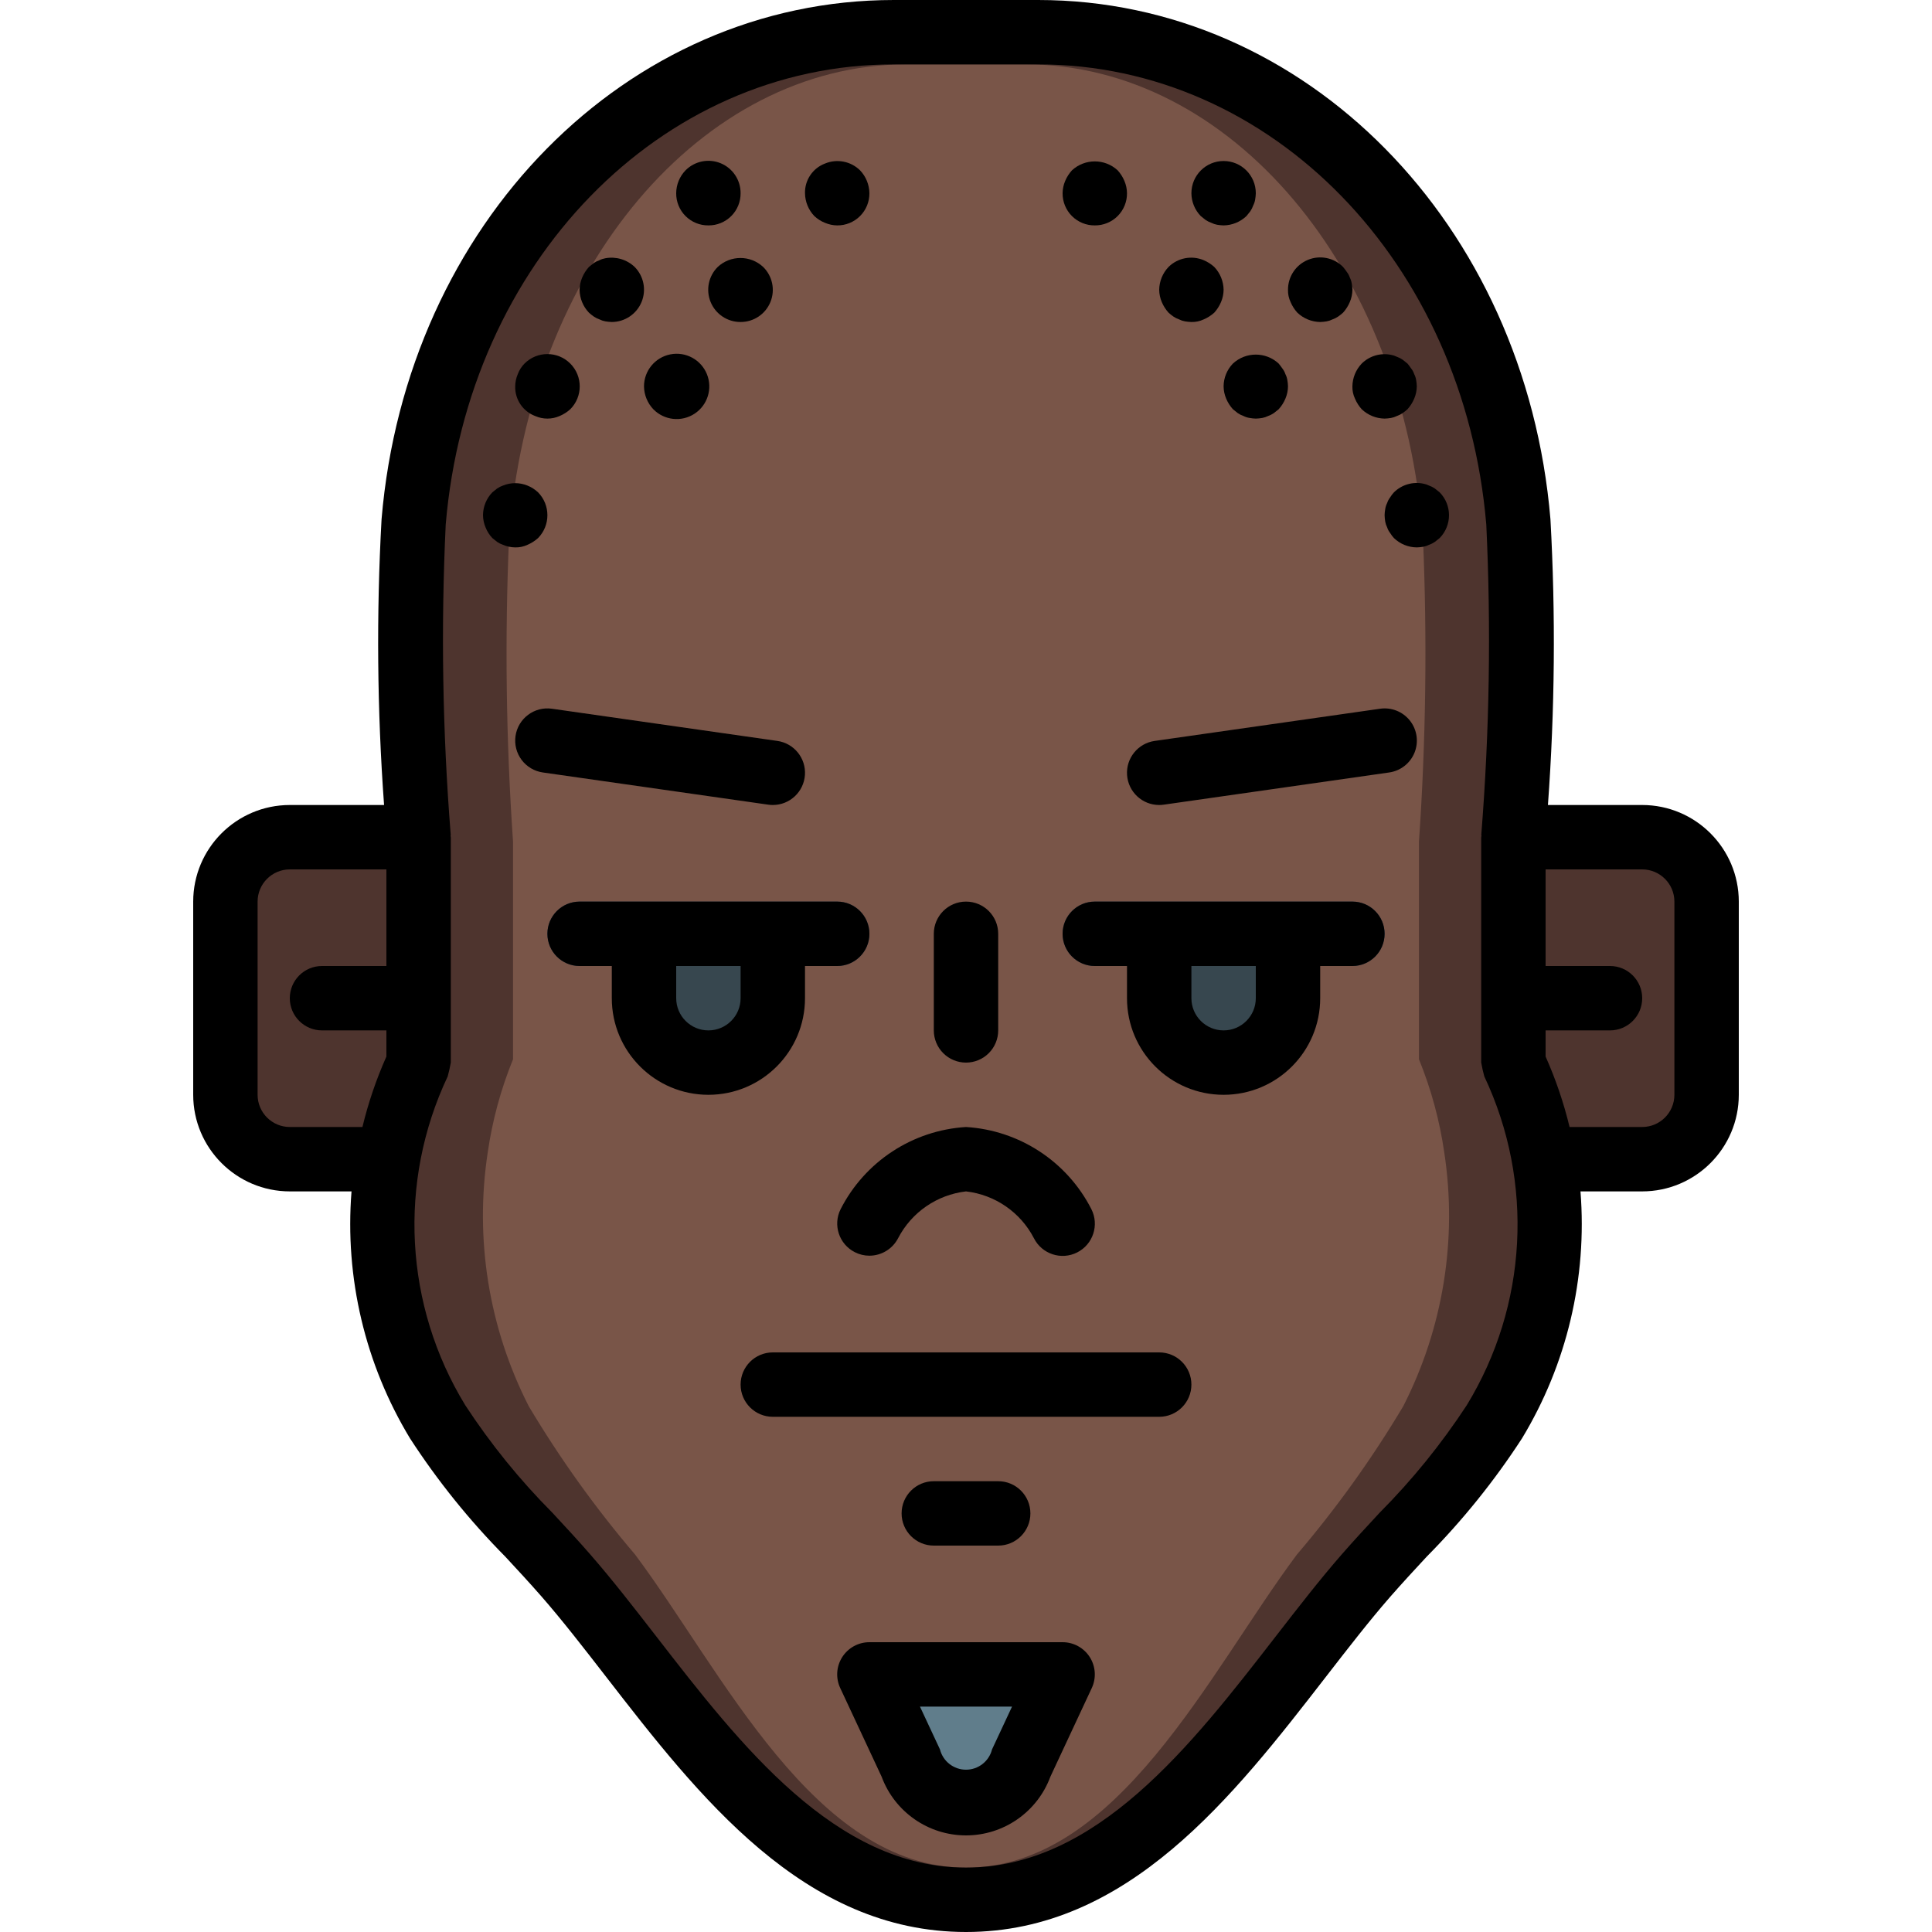 <?xml version="1.0" encoding="iso-8859-1"?>
<!-- Generator: Adobe Illustrator 19.0.0, SVG Export Plug-In . SVG Version: 6.00 Build 0)  -->
<svg version="1.1" id="Capa_1" xmlns="http://www.w3.org/2000/svg" xmlns:xlink="http://www.w3.org/1999/xlink" x="0px" y="0px"
	 viewBox="0 0 512 512" style="enable-background:new 0 0 512 512;" xml:space="preserve">
<g>
	<g transform="translate(1 1)">
		<g>
			<path style="fill:#4E342E;" d="M408.173,306.2H434.2c9.414-0.028,17.039-7.652,17.067-17.067v-51.2
				c-0.028-9.414-7.652-17.039-17.067-17.067H75.8c-9.414,0.028-17.039,7.652-17.067,17.067v51.2
				c0.028,9.414,7.652,17.039,17.067,17.067H408.173z"/>
			<path style="fill:#4E342E;" d="M146.2,265.667H127c-3.535,0-6.4-2.865-6.4-6.4c0-3.535,2.865-6.4,6.4-6.4h19.2
				c3.535,0,6.4,2.865,6.4,6.4C152.6,262.801,149.735,265.667,146.2,265.667z"/>
			<path style="fill:#4E342E;" d="M383,265.667h-19.2c-3.535,0-6.4-2.865-6.4-6.4c0-3.535,2.865-6.4,6.4-6.4H383
				c3.535,0,6.4,2.865,6.4,6.4C389.4,262.801,386.535,265.667,383,265.667z"/>
			<path style="fill:#4E342E;" d="M395.031,375.832c-10.137,14.538-21.53,28.158-34.048,40.704
				C332.995,448.621,303.64,502.467,255,502.467s-77.995-53.845-105.983-85.931c-12.518-12.546-23.911-26.166-34.048-40.704
				c-12.668-20.853-17.338-45.596-13.141-69.632c1.503-8.868,4.231-17.484,8.106-25.6v-59.733
				c-2.236-27.79-2.664-55.696-1.28-83.541C114.883,63.341,170.52,7.533,235.885,7.533h38.229
				c65.365,0,121.002,55.808,127.232,129.792c1.384,27.845,0.956,55.751-1.28,83.541V280.6c3.875,8.116,6.604,16.732,8.107,25.6
				C412.369,330.236,407.7,354.979,395.031,375.832z"/>
		</g>
		<path style="fill:#795548;" d="M370.874,371.665c-8.268,13.87-17.693,27.017-28.174,39.301
			c-23.16,30.979-47.451,82.968-87.7,82.968s-64.54-51.989-87.7-82.968c-10.481-12.284-19.906-25.431-28.174-39.301
			c-10.577-20.718-14.381-44.235-10.875-67.231c1.222-8.481,3.474-16.782,6.708-24.717v-57.674
			c-1.851-26.846-2.205-53.775-1.059-80.661c5.156-71.433,51.194-125.316,105.283-125.316h31.634
			c54.089,0,100.128,53.883,105.283,125.316c1.145,26.886,0.792,53.814-1.059,80.661v57.674c3.233,7.935,5.486,16.236,6.708,24.717
			C385.255,327.431,381.451,350.947,370.874,371.665z"/>
		<path style="fill:#607D8B;" d="M229.4,442.733h51.2l-10.965,23.485c-2.053,6.348-7.963,10.648-14.635,10.648
			s-12.582-4.301-14.635-10.648L229.4,442.733z"/>
		<g>
			<path style="fill:#37474F;" d="M169.667,246.467H203.8v17.067c0,9.426-7.641,17.067-17.067,17.067
				c-9.426,0-17.067-7.641-17.067-17.067V246.467z"/>
			<path style="fill:#37474F;" d="M306.2,246.467h34.133v17.067c0,9.426-7.641,17.067-17.067,17.067
				c-9.426,0-17.067-7.641-17.067-17.067V246.467z"/>
		</g>
		<g>
			<path style="fill:#2C3E50;" d="M220.867,255H152.6c-4.713,0-8.533-3.821-8.533-8.533c0-4.713,3.82-8.533,8.533-8.533h68.267
				c4.713,0,8.533,3.821,8.533,8.533C229.4,251.18,225.579,255,220.867,255z"/>
			<path style="fill:#2C3E50;" d="M357.4,255h-68.267c-4.713,0-8.533-3.821-8.533-8.533c0-4.713,3.821-8.533,8.533-8.533H357.4
				c4.713,0,8.533,3.821,8.533,8.533C365.933,251.18,362.113,255,357.4,255z"/>
		</g>
	</g>
	<g>
		<path d="M76.8,315.733h16.357c-1.819,22.913,3.609,45.819,15.518,65.479c7.316,11.271,15.769,21.762,25.225,31.308
			c3.275,3.533,6.542,7.058,9.683,10.654c5.5,6.304,11.083,13.513,17,21.146C185.158,476.046,213.025,512,256,512
			s70.842-35.954,95.417-67.679c5.917-7.633,11.5-14.842,17-21.146c3.142-3.596,6.409-7.121,9.683-10.654
			c9.455-9.546,17.908-20.036,25.225-31.304c11.909-19.662,17.337-42.569,15.518-65.484H435.2c14.132-0.015,25.585-11.468,25.6-25.6
			v-51.2c-0.015-14.132-11.468-25.585-25.6-25.6h-24.981c1.838-25.203,2.06-50.498,0.665-75.729C404.284,59.158,345.917,0,275.125,0
			h-38.25c-70.792,0-129.159,59.158-135.758,137.604c-1.395,25.231-1.173,50.526,0.665,75.729H76.8
			c-14.132,0.015-25.585,11.468-25.6,25.6v51.2C51.215,304.265,62.668,315.718,76.8,315.733z M443.733,238.933v51.2
			c-0.005,4.711-3.822,8.529-8.533,8.533h-19.25c-1.542-6.404-3.668-12.653-6.35-18.669v-6.931h17.067
			c4.713,0,8.533-3.82,8.533-8.533S431.38,256,426.667,256H409.6v-25.6h25.6C439.911,230.405,443.729,234.222,443.733,238.933z
			 M118.117,139.038c5.858-69.534,56.908-121.971,118.758-121.971h38.25c61.85,0,112.9,52.437,118.758,121.971
			c1.291,27.385,0.849,54.825-1.325,82.154c-0.009,0.12,0.046,0.226,0.042,0.345c-0.004,0.116-0.067,0.213-0.067,0.33V281.6
			c0,0.061,0.033,0.112,0.035,0.173c0.197,1.115,0.446,2.22,0.746,3.312c0.025,0.058,0.017,0.119,0.044,0.177
			c13.22,27.975,11.473,60.725-4.65,87.133c-6.721,10.269-14.47,19.828-23.125,28.529c-3.392,3.654-6.775,7.305-10.025,11.025
			c-5.825,6.683-11.558,14.083-17.633,21.917c-22.174,28.625-47.316,61.067-81.925,61.067s-59.75-32.442-81.925-61.067
			c-6.075-7.834-11.808-15.233-17.642-21.917c-3.242-3.721-6.625-7.371-10.017-11.025c-8.657-8.702-16.405-18.262-23.125-28.533
			c-16.123-26.407-17.87-59.156-4.65-87.129c0.027-0.057,0.019-0.119,0.044-0.176c0.299-1.092,0.548-2.198,0.746-3.313
			c0.002-0.061,0.036-0.112,0.036-0.173v-59.733c0-0.117-0.062-0.214-0.067-0.33c-0.004-0.119,0.051-0.225,0.042-0.345
			C117.268,193.862,116.825,166.423,118.117,139.038z M68.267,238.933c0.005-4.711,3.822-8.529,8.533-8.533h25.6V256H85.333
			c-4.713,0-8.533,3.821-8.533,8.533s3.821,8.533,8.533,8.533H102.4v6.931c-2.682,6.016-4.808,12.265-6.35,18.669H76.8
			c-4.711-0.005-8.529-3.822-8.533-8.533V238.933z"/>
		<path d="M136.617,195.058c-0.32,2.241,0.263,4.517,1.621,6.327c1.358,1.811,3.38,3.007,5.621,3.327l59.733,8.533
			c0.403,0.058,0.81,0.087,1.217,0.087c4.477-0.002,8.191-3.465,8.507-7.931s-2.874-8.416-7.307-9.048l-59.733-8.533
			C141.61,187.153,137.285,190.393,136.617,195.058z"/>
		<path d="M307.191,213.333c0.407,0,0.814-0.03,1.217-0.087l59.733-8.533c3.023-0.426,5.587-2.434,6.726-5.266
			c1.138-2.832,0.677-6.057-1.21-8.456s-4.912-3.608-7.933-3.169l-59.733,8.533c-4.432,0.632-7.622,4.582-7.307,9.048
			C299,209.869,302.714,213.331,307.191,213.333z"/>
		<path d="M226.55,331.846c1.189,0.61,2.506,0.927,3.842,0.925c3.206-0.001,6.144-1.79,7.617-4.637
			c3.563-6.867,10.306-11.514,17.992-12.4c7.687,0.879,14.432,5.527,17.992,12.396c2.121,4.209,7.252,5.902,11.46,3.781
			c4.209-2.121,5.902-7.252,3.781-11.46c-6.44-12.632-19.08-20.917-33.233-21.783c-14.153,0.866-26.793,9.151-33.233,21.783
			C220.673,324.642,222.365,329.738,226.55,331.846z"/>
		<path d="M256,281.6c2.263,0.001,4.434-0.898,6.035-2.499c1.6-1.6,2.499-3.771,2.499-6.035v-25.6c0-4.713-3.821-8.533-8.533-8.533
			c-4.713,0-8.533,3.821-8.533,8.533v25.6c-0.001,2.263,0.898,4.434,2.499,6.035C251.566,280.702,253.737,281.601,256,281.6z"/>
		<path d="M307.2,358.4H204.8c-4.713,0-8.533,3.82-8.533,8.533s3.821,8.533,8.533,8.533h102.4c4.713,0,8.533-3.82,8.533-8.533
			S311.913,358.4,307.2,358.4z"/>
		<path d="M264.533,409.6c4.713,0,8.533-3.821,8.533-8.533s-3.82-8.533-8.533-8.533h-17.067c-4.713,0-8.533,3.82-8.533,8.533
			s3.821,8.533,8.533,8.533H264.533z"/>
		<path d="M319.483,58.279c0.477,0.324,0.996,0.583,1.542,0.771c0.483,0.245,1,0.418,1.533,0.513
			c0.565,0.098,1.136,0.155,1.708,0.171c2.259-0.035,4.421-0.918,6.059-2.475c0.341-0.429,0.683-0.854,1.025-1.279
			c0.321-0.477,0.579-0.994,0.767-1.538c0.247-0.483,0.419-1.002,0.508-1.537c0.103-0.563,0.162-1.133,0.175-1.705
			c0-4.713-3.82-8.533-8.533-8.533s-8.533,3.821-8.533,8.533c0.014,2.263,0.9,4.433,2.475,6.059
			C318.633,57.6,319.058,57.941,319.483,58.279z"/>
		<path d="M343.808,82.859c1.636,1.558,3.8,2.441,6.059,2.475c0.573-0.016,1.144-0.073,1.708-0.171
			c0.533-0.096,1.05-0.269,1.533-0.513c0.543-0.188,1.059-0.447,1.533-0.771c0.449-0.313,0.878-0.654,1.284-1.021
			c0.753-0.83,1.359-1.783,1.792-2.817c0.437-1.026,0.669-2.127,0.683-3.242c-0.013-0.573-0.071-1.144-0.175-1.708
			c-0.089-0.536-0.261-1.054-0.508-1.537c-0.172-0.523-0.431-1.013-0.767-1.45c-0.342-0.513-0.683-0.938-1.025-1.363
			c-2.441-2.462-6.129-3.201-9.331-1.872c-3.202,1.329-5.281,4.464-5.261,7.931c-0.031,1.119,0.203,2.23,0.683,3.242
			C342.449,81.076,343.055,82.028,343.808,82.859z"/>
		<path d="M359.083,105.642c0.433,1.034,1.039,1.987,1.792,2.817c1.636,1.558,3.799,2.441,6.058,2.475
			c0.573-0.016,1.144-0.073,1.708-0.171c0.533-0.096,1.049-0.269,1.533-0.513c0.543-0.188,1.059-0.447,1.533-0.771
			c0.449-0.313,0.878-0.654,1.284-1.021c0.753-0.83,1.359-1.783,1.792-2.817c0.437-1.026,0.669-2.127,0.683-3.242
			c-0.013-0.573-0.071-1.144-0.175-1.708c-0.089-0.536-0.261-1.054-0.508-1.537c-0.172-0.523-0.431-1.013-0.767-1.45
			c-0.341-0.513-0.683-0.938-1.025-1.363c-0.425-0.341-0.858-0.683-1.283-1.025c-0.474-0.324-0.99-0.583-1.533-0.771
			c-0.483-0.244-1-0.416-1.533-0.508c-2.811-0.575-5.724,0.289-7.767,2.304c-1.561,1.634-2.445,3.799-2.475,6.059
			C358.369,103.519,358.603,104.63,359.083,105.642z"/>
		<path d="M369.408,130.475c-0.388,0.417-0.732,0.874-1.025,1.363c-0.338,0.435-0.598,0.926-0.767,1.45
			c-0.259,0.51-0.434,1.059-0.517,1.625c-0.097,0.535-0.152,1.077-0.166,1.621c0.018,0.571,0.074,1.14,0.167,1.704
			c0.096,0.535,0.27,1.053,0.517,1.537c0.167,0.525,0.427,1.016,0.767,1.45c0.294,0.489,0.637,0.948,1.025,1.367
			c1.627,1.572,3.796,2.459,6.059,2.475c0.573-0.016,1.144-0.073,1.708-0.171c0.533-0.096,1.05-0.269,1.533-0.512
			c0.543-0.188,1.059-0.447,1.533-0.771c0.425-0.337,0.858-0.679,1.283-1.021c3.3-3.365,3.3-8.752,0-12.117
			c-0.425-0.341-0.858-0.683-1.283-1.025c-0.475-0.324-0.99-0.583-1.533-0.771c-0.483-0.244-1-0.416-1.533-0.509
			C374.364,127.596,371.451,128.46,369.408,130.475z"/>
		<path d="M326.741,96.341c-1.574,1.625-2.461,3.796-2.475,6.059c0.014,1.115,0.246,2.216,0.683,3.242
			c0.433,1.034,1.039,1.987,1.792,2.817c0.425,0.341,0.85,0.683,1.275,1.021c0.477,0.324,0.996,0.583,1.542,0.771
			c0.507,0.257,1.053,0.431,1.617,0.513c0.536,0.098,1.08,0.155,1.625,0.171c0.573-0.016,1.144-0.073,1.708-0.171
			c0.533-0.096,1.049-0.269,1.533-0.513c0.543-0.188,1.059-0.447,1.533-0.771c0.425-0.337,0.858-0.679,1.283-1.021
			c0.753-0.83,1.359-1.783,1.792-2.817c0.437-1.026,0.669-2.127,0.683-3.242c-0.013-0.573-0.071-1.144-0.175-1.708
			c-0.089-0.536-0.261-1.054-0.508-1.537c-0.172-0.523-0.431-1.013-0.767-1.45c-0.341-0.513-0.683-0.938-1.025-1.363
			C335.437,93.183,330.163,93.183,326.741,96.341z"/>
		<path d="M309.675,82.859c0.403,0.367,0.829,0.708,1.275,1.021c0.477,0.324,0.996,0.583,1.542,0.771
			c0.483,0.245,1,0.418,1.534,0.512c0.565,0.098,1.136,0.155,1.708,0.171c1.119,0.029,2.229-0.205,3.242-0.683
			c1.033-0.435,1.985-1.041,2.817-1.791c0.753-0.83,1.359-1.783,1.792-2.817c0.437-1.026,0.669-2.127,0.683-3.242
			c-0.033-2.259-0.917-4.422-2.475-6.059c-0.831-0.754-1.783-1.361-2.817-1.796c-3.179-1.33-6.846-0.622-9.301,1.796
			c-1.561,1.634-2.445,3.799-2.475,6.059c0.014,1.115,0.246,2.216,0.683,3.242C308.316,81.076,308.922,82.028,309.675,82.859z"/>
		<path d="M290.133,59.733c2.27,0.022,4.453-0.87,6.058-2.475c1.605-1.605,2.497-3.788,2.475-6.058
			c-0.013-1.116-0.245-2.219-0.683-3.246c-0.432-1.033-1.038-1.984-1.791-2.813c-3.421-3.158-8.695-3.158-12.117,0
			c-0.753,0.829-1.359,1.78-1.792,2.813c-0.438,1.027-0.67,2.13-0.683,3.246c-0.022,2.27,0.87,4.453,2.475,6.058
			C285.68,58.863,287.863,59.755,290.133,59.733z"/>
		<path d="M187.733,59.733c2.27,0.022,4.453-0.87,6.058-2.475c1.605-1.605,2.497-3.788,2.475-6.058
			c0.02-3.467-2.059-6.601-5.261-7.931c-3.202-1.329-6.89-0.59-9.331,1.872c-1.574,1.625-2.461,3.796-2.475,6.059
			c-0.022,2.27,0.87,4.453,2.475,6.058S185.463,59.755,187.733,59.733z"/>
		<path d="M157.35,83.879c0.477,0.324,0.996,0.583,1.542,0.771c0.483,0.245,1,0.418,1.533,0.513
			c0.565,0.098,1.136,0.155,1.708,0.171c3.45-0.014,6.556-2.096,7.879-5.282c1.323-3.187,0.606-6.856-1.82-9.31
			c-2.072-1.966-4.958-2.822-7.767-2.304c-0.534,0.091-1.051,0.263-1.533,0.508c-0.546,0.187-1.064,0.447-1.542,0.771l-1.276,1.025
			c-0.753,0.829-1.359,1.78-1.792,2.813c-0.438,1.027-0.67,2.13-0.683,3.246c0.03,2.26,0.914,4.424,2.475,6.059
			C156.478,83.225,156.904,83.566,157.35,83.879z"/>
		<path d="M141.825,110.25c2.065,0.911,4.418,0.911,6.483,0c1.033-0.435,1.985-1.041,2.817-1.792c3.346-3.346,3.346-8.771,0-12.117
			c-3.346-3.346-8.771-3.346-12.117,0c-0.79,0.8-1.4,1.759-1.792,2.813c-0.438,1.027-0.67,2.13-0.683,3.246
			C136.452,105.875,138.574,109.022,141.825,110.25z"/>
		<path d="M130.475,142.592c0.425,0.341,0.85,0.683,1.275,1.021c0.477,0.324,0.996,0.583,1.542,0.771
			c1.026,0.437,2.127,0.669,3.242,0.683c1.119,0.029,2.229-0.205,3.242-0.683c1.033-0.435,1.985-1.041,2.817-1.792
			c3.3-3.365,3.3-8.752,0-12.117c-0.817-0.771-1.773-1.381-2.817-1.796c-2.078-0.85-4.406-0.85-6.483,0
			c-0.546,0.187-1.064,0.447-1.542,0.771l-1.275,1.025c-1.574,1.625-2.461,3.796-2.475,6.059c0.014,1.115,0.246,2.216,0.683,3.242
			C129.096,140.819,129.704,141.776,130.475,142.592z"/>
		<path d="M173.141,108.459c2.896,2.953,7.476,3.444,10.932,1.171c3.455-2.272,4.82-6.672,3.256-10.501
			c-1.564-3.829-5.618-6.015-9.677-5.219c-4.058,0.797-6.985,4.354-6.986,8.49C170.7,104.659,171.584,106.822,173.141,108.459z"/>
		<path d="M190.208,70.741c-2.462,2.441-3.201,6.129-1.872,9.331c1.329,3.202,4.464,5.281,7.931,5.261
			c3.463,0.01,6.587-2.08,7.899-5.285c1.312-3.205,0.551-6.885-1.924-9.307C198.852,67.583,193.597,67.583,190.208,70.741z"/>
		<path d="M218.625,59.05c1.025,0.437,2.127,0.67,3.242,0.683c2.27,0.022,4.453-0.87,6.058-2.475s2.497-3.788,2.475-6.058
			c-0.033-2.259-0.917-4.422-2.475-6.059c-2.456-2.416-6.121-3.124-9.3-1.796c-3.25,1.233-5.37,4.38-5.292,7.855
			c0.03,2.26,0.914,4.424,2.475,6.059C216.625,58.029,217.581,58.637,218.625,59.05z"/>
		<path d="M281.6,435.2h-51.2c-2.917-0.001-5.632,1.488-7.199,3.948c-1.567,2.46-1.769,5.55-0.534,8.193l10.967,23.487
			c3.464,9.358,12.388,15.571,22.367,15.571c9.979,0,18.903-6.212,22.367-15.571l10.967-23.487c1.234-2.643,1.033-5.733-0.534-8.193
			C287.232,436.688,284.517,435.199,281.6,435.2z M262.9,463.613c-0.798,3.16-3.64,5.375-6.9,5.375c-3.26,0-6.102-2.215-6.9-5.375
			l-5.3-11.346h24.4L262.9,463.613z"/>
		<path d="M213.333,264.533V256h8.533c4.713,0,8.533-3.82,8.533-8.533c0-4.713-3.821-8.533-8.533-8.533H153.6
			c-4.713,0-8.533,3.821-8.533,8.533c0,4.713,3.82,8.533,8.533,8.533h8.533v8.533c0,14.138,11.462,25.6,25.6,25.6
			C201.872,290.133,213.333,278.672,213.333,264.533z M196.267,264.533c0,4.713-3.821,8.533-8.533,8.533
			c-4.713,0-8.533-3.82-8.533-8.533V256h17.067V264.533z"/>
		<path d="M290.133,256h8.533v8.533c0,14.138,11.462,25.6,25.6,25.6c14.138,0,25.6-11.462,25.6-25.6V256h8.533
			c4.713,0,8.533-3.82,8.533-8.533c0-4.713-3.82-8.533-8.533-8.533h-68.267c-4.713,0-8.533,3.821-8.533,8.533
			C281.6,252.18,285.421,256,290.133,256z M332.8,256v8.533c0,4.713-3.82,8.533-8.533,8.533s-8.533-3.82-8.533-8.533V256H332.8z"/>
	</g>
</g>
<g>
</g>
<g>
</g>
<g>
</g>
<g>
</g>
<g>
</g>
<g>
</g>
<g>
</g>
<g>
</g>
<g>
</g>
<g>
</g>
<g>
</g>
<g>
</g>
<g>
</g>
<g>
</g>
<g>
</g>
</svg>
